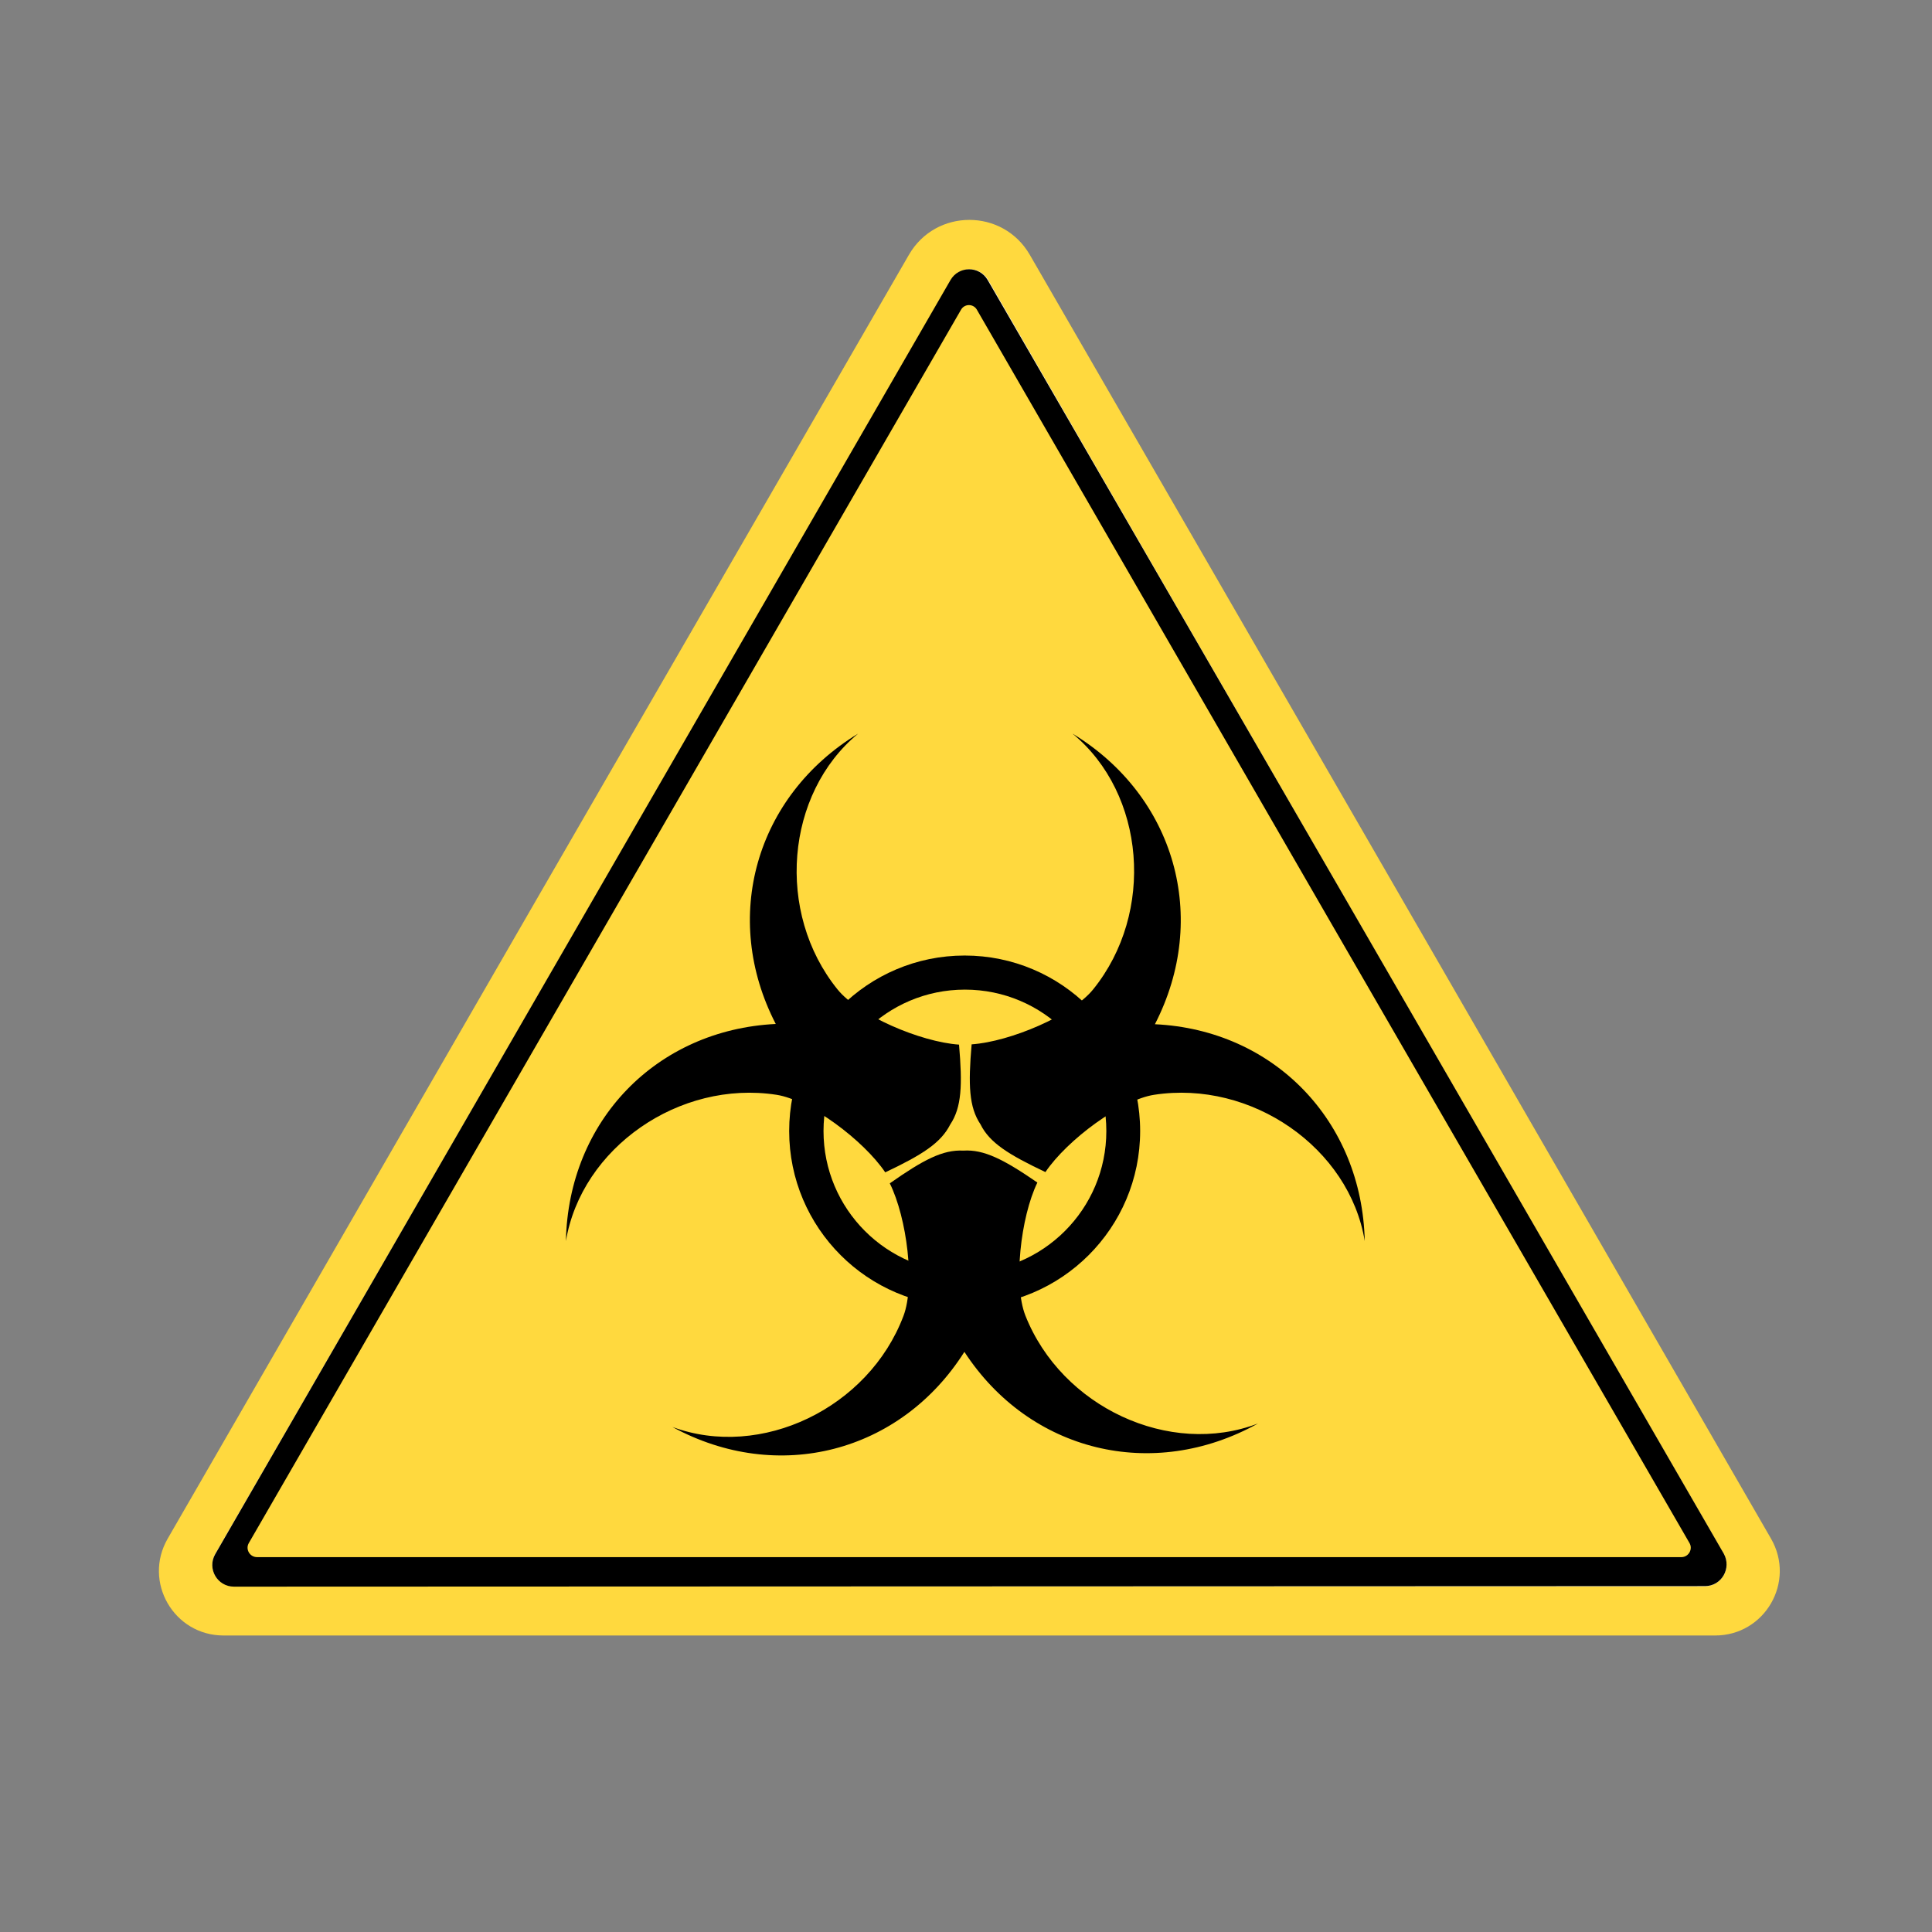 <?xml version="1.0" encoding="utf-8"?>
<!-- Generator: Adobe Illustrator 28.0.0, SVG Export Plug-In . SVG Version: 6.00 Build 0)  -->
<svg version="1.1" id="Layer_1" xmlns:xodm="http://www.corel.com/coreldraw/odm/2003"
	 xmlns="http://www.w3.org/2000/svg" xmlns:xlink="http://www.w3.org/1999/xlink" x="0px" y="0px" viewBox="0 0 720 720"
	 style="enable-background:new 0 0 720 720;" xml:space="preserve">
<rect x="0" y="0" width="720" height="720" fill="#808080" stroke="none"/>
<style type="text/css">
	.st0{fill-rule:evenodd;clip-rule:evenodd;fill:#FFD93E;}
	.st1{fill-rule:evenodd;clip-rule:evenodd;fill:#F9F9F9;}
	.st2{fill-rule:evenodd;clip-rule:evenodd;}
</style>
<path class="st0" d="M338.7,95c10-17.4,35.1-17.4,45.1,0l137.3,237.7L660,573.4c9.3,16.1-2.3,36.1-20.8,36.1H361.3H83.3
	c-18.5,0-30.1-20-20.8-36.1l138.9-240.7L338.7,95z"/>
<path class="st1" d="M642.4,579.1L505.3,341.8L368.3,104.4c-3.1-5.4-10.8-5.4-13.9,0L217.3,341.8L80.2,579.1
	c-3.1,5.4,0.8,12.1,7,12.1h274.1h274.1C641.6,591.1,645.4,584.4,642.4,579.1z M633.1,585.7H361.3H89.5c-2.8,0-4.5-2.9-3.1-5.4
	L222.3,345l135.9-235.4c1.3-2.4,4.8-2.4,6.2,0L500.2,345l135.9,235.4C637.5,582.7,635.9,585.7,633.1,585.7z"/>
<path class="st2" d="M642.4,579L505.3,341.7L368.1,104.4c-3.1-5.4-10.8-5.4-13.9,0l-137,237.4l-137,237.4c-3.1,5.4,0.8,12.1,7,12.1
	l274.1-0.1l274.1-0.1C641.6,591.1,645.4,584.4,642.4,579z M626.6,580.3H361.2H95.8c-2.7,0-4.4-2.9-3.1-5.2l132.7-229.8l132.7-229.8
	c1.3-2.4,4.7-2.4,6,0l132.7,229.8L629.6,575C631,577.3,629.3,580.3,626.6,580.3z"/>
<path class="st2" d="M359.5,356.1c-36.1,0-65.4,29.3-65.4,65.4s29.3,65.4,65.4,65.4s65.4-29.3,65.4-65.4S395.6,356.1,359.5,356.1z
	 M359.6,474.2c-29.1,0-52.7-23.6-52.7-52.7s23.6-52.7,52.7-52.7s52.7,23.6,52.7,52.7S388.7,474.2,359.6,474.2z"/>
<path class="st2" d="M359.4,503.8L359.4,503.8L359.4,503.8c24.3,37.3,70.2,48.5,109.4,26.7c-32.9,12.6-73.2-6.1-86.7-40.3
	c-4.5-11.6-1.8-36.5,4.5-49.5c-12.5-8.6-19.9-12.4-27.6-11.9c-7.7-0.4-15,3.5-27.4,12.2c6.4,12.9,9.5,37.8,5.1,49.4
	c-13,34.4-53.1,53.6-86.1,41.4C289.9,553.2,335.6,541.4,359.4,503.8z"/>
<path class="st2" d="M430.4,381.7C430.4,381.7,430.4,381.6,430.4,381.7C430.4,381.6,430.4,381.6,430.4,381.7
	c20.4-39.6,7.6-85-30.7-108.3c27.2,22.4,30.8,66.7,7.7,95.3c-7.8,9.7-30.9,19.5-45.3,20.5c-1.3,15.1-1,23.4,3.3,29.8
	c3.4,6.9,10.5,11.3,24.2,17.8c8.1-12,28.2-26.9,40.5-28.8c36.3-5.6,72.8,19.8,78.5,54.5C507.6,417.8,474.8,383.8,430.4,381.7z"/>
<path class="st2" d="M289.1,381.6C289.1,381.6,289.1,381.6,289.1,381.6C289,381.6,289.1,381.7,289.1,381.6
	c-44.5,2.2-77.3,36.1-78.2,80.9c5.8-34.7,42.2-60.1,78.5-54.5c12.3,1.9,32.4,16.9,40.5,28.9c13.7-6.5,20.7-10.9,24.2-17.8
	c4.3-6.4,4.6-14.8,3.3-29.8c-14.4-1-37.5-10.9-45.3-20.6c-23.1-28.6-19.4-72.9,7.7-95.3C281.5,296.7,268.7,342.1,289.1,381.6z"/>
</svg>
